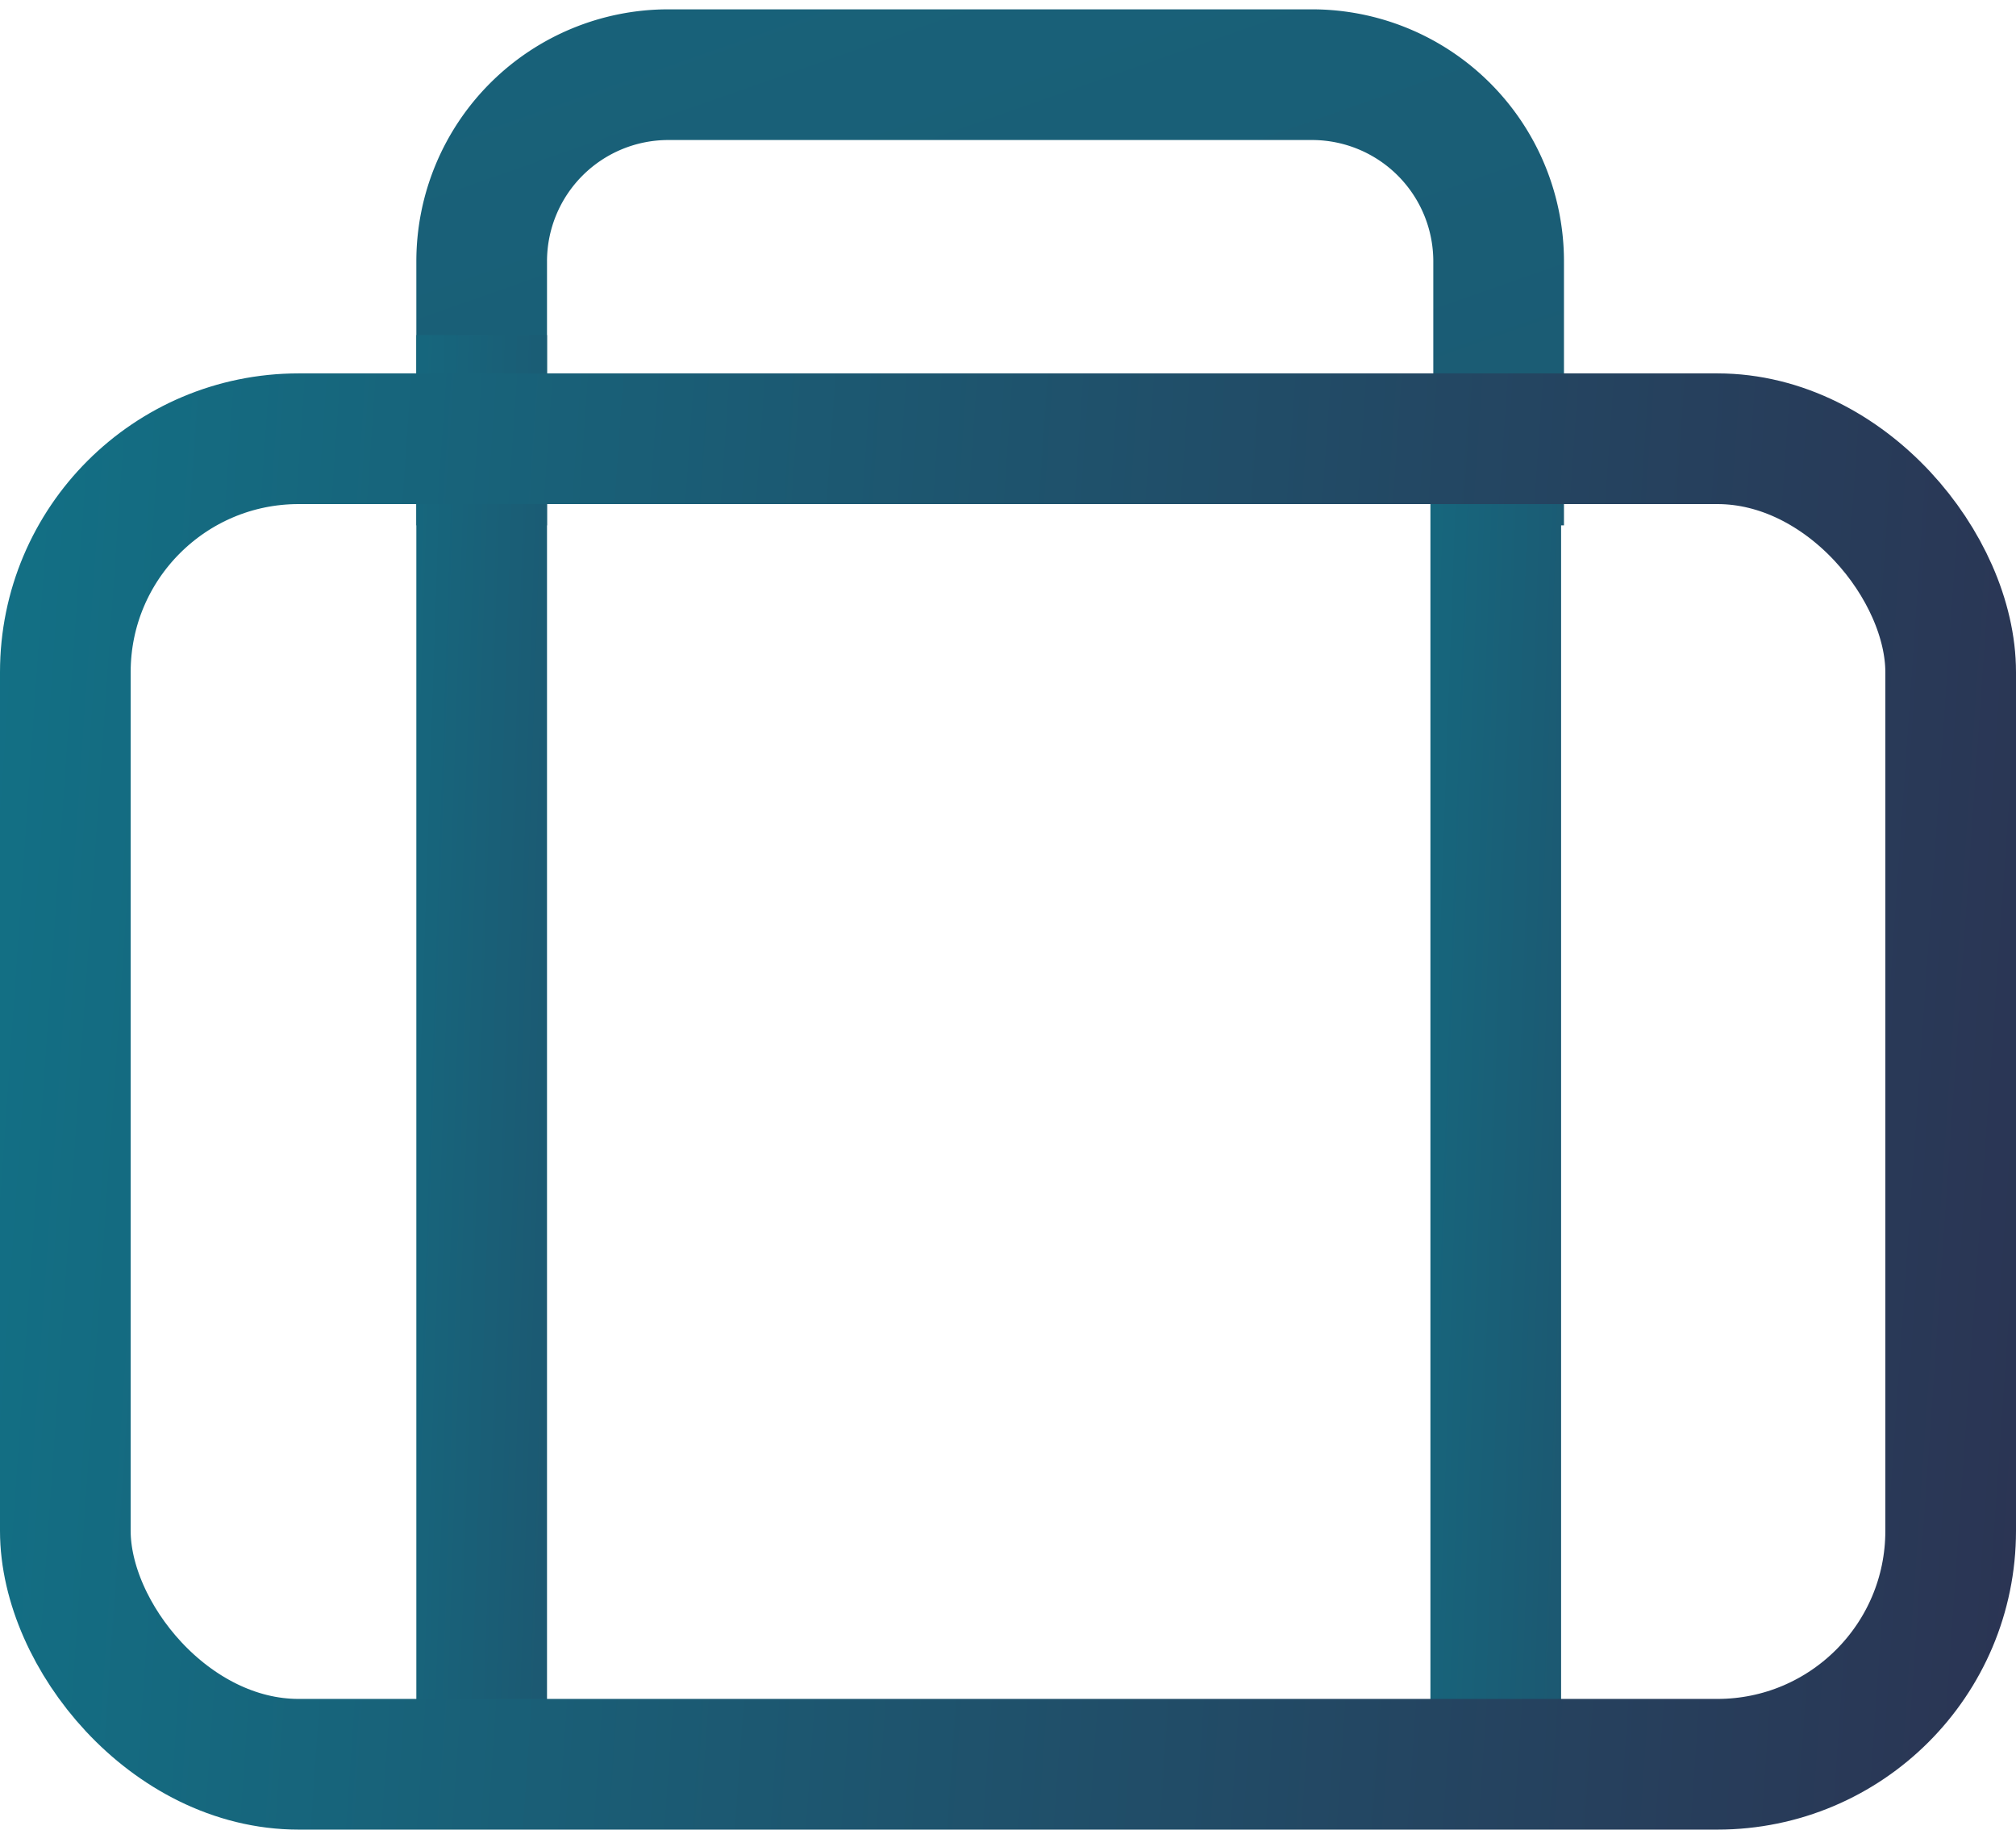 <svg xmlns="http://www.w3.org/2000/svg" width="54" height="49" fill="none"><path d="M12.902 14.07V7a5 5 0 0 1 5-5h17.24a5 5 0 0 1 5 5v7.07" stroke="url('#paint0_linear_732_3633')" stroke-width="3.5"/><path d="M40.065 11v36" stroke="url('#paint1_linear_732_3633')" stroke-width="3.5"/><path d="M12.902 8.974v38.132" stroke="url('#paint2_linear_732_3633')" stroke-width="3.5"/><rect x="1.75" y="11.75" width="50.5" height="35.5" rx="6.25" stroke="url('#paint3_linear_732_3633')" stroke-width="3.5"/><defs><linearGradient id="paint0_linear_732_3633" x1="-354.823" y1="8.6" x2="-272.761" y2="242.6" gradientUnits="userSpaceOnUse"><stop stop-color="#08899A"/><stop offset="1" stop-color="#2B3453"/></linearGradient><linearGradient id="paint1_linear_732_3633" x1="26.565" y1="30.683" x2="54.04" y2="31.648" gradientUnits="userSpaceOnUse"><stop stop-color="#08899A"/><stop offset="1" stop-color="#2B3453"/></linearGradient><linearGradient id="paint2_linear_732_3633" x1="-.598" y1="29.823" x2="26.881" y2="30.734" gradientUnits="userSpaceOnUse"><stop stop-color="#08899A"/><stop offset="1" stop-color="#2B3453"/></linearGradient><linearGradient id="paint3_linear_732_3633" x1="-22.776" y1="-1.818" x2="57.417" y2="3.728" gradientUnits="userSpaceOnUse"><stop stop-color="#08899A"/><stop offset="1" stop-color="#2B3453"/></linearGradient></defs></svg>